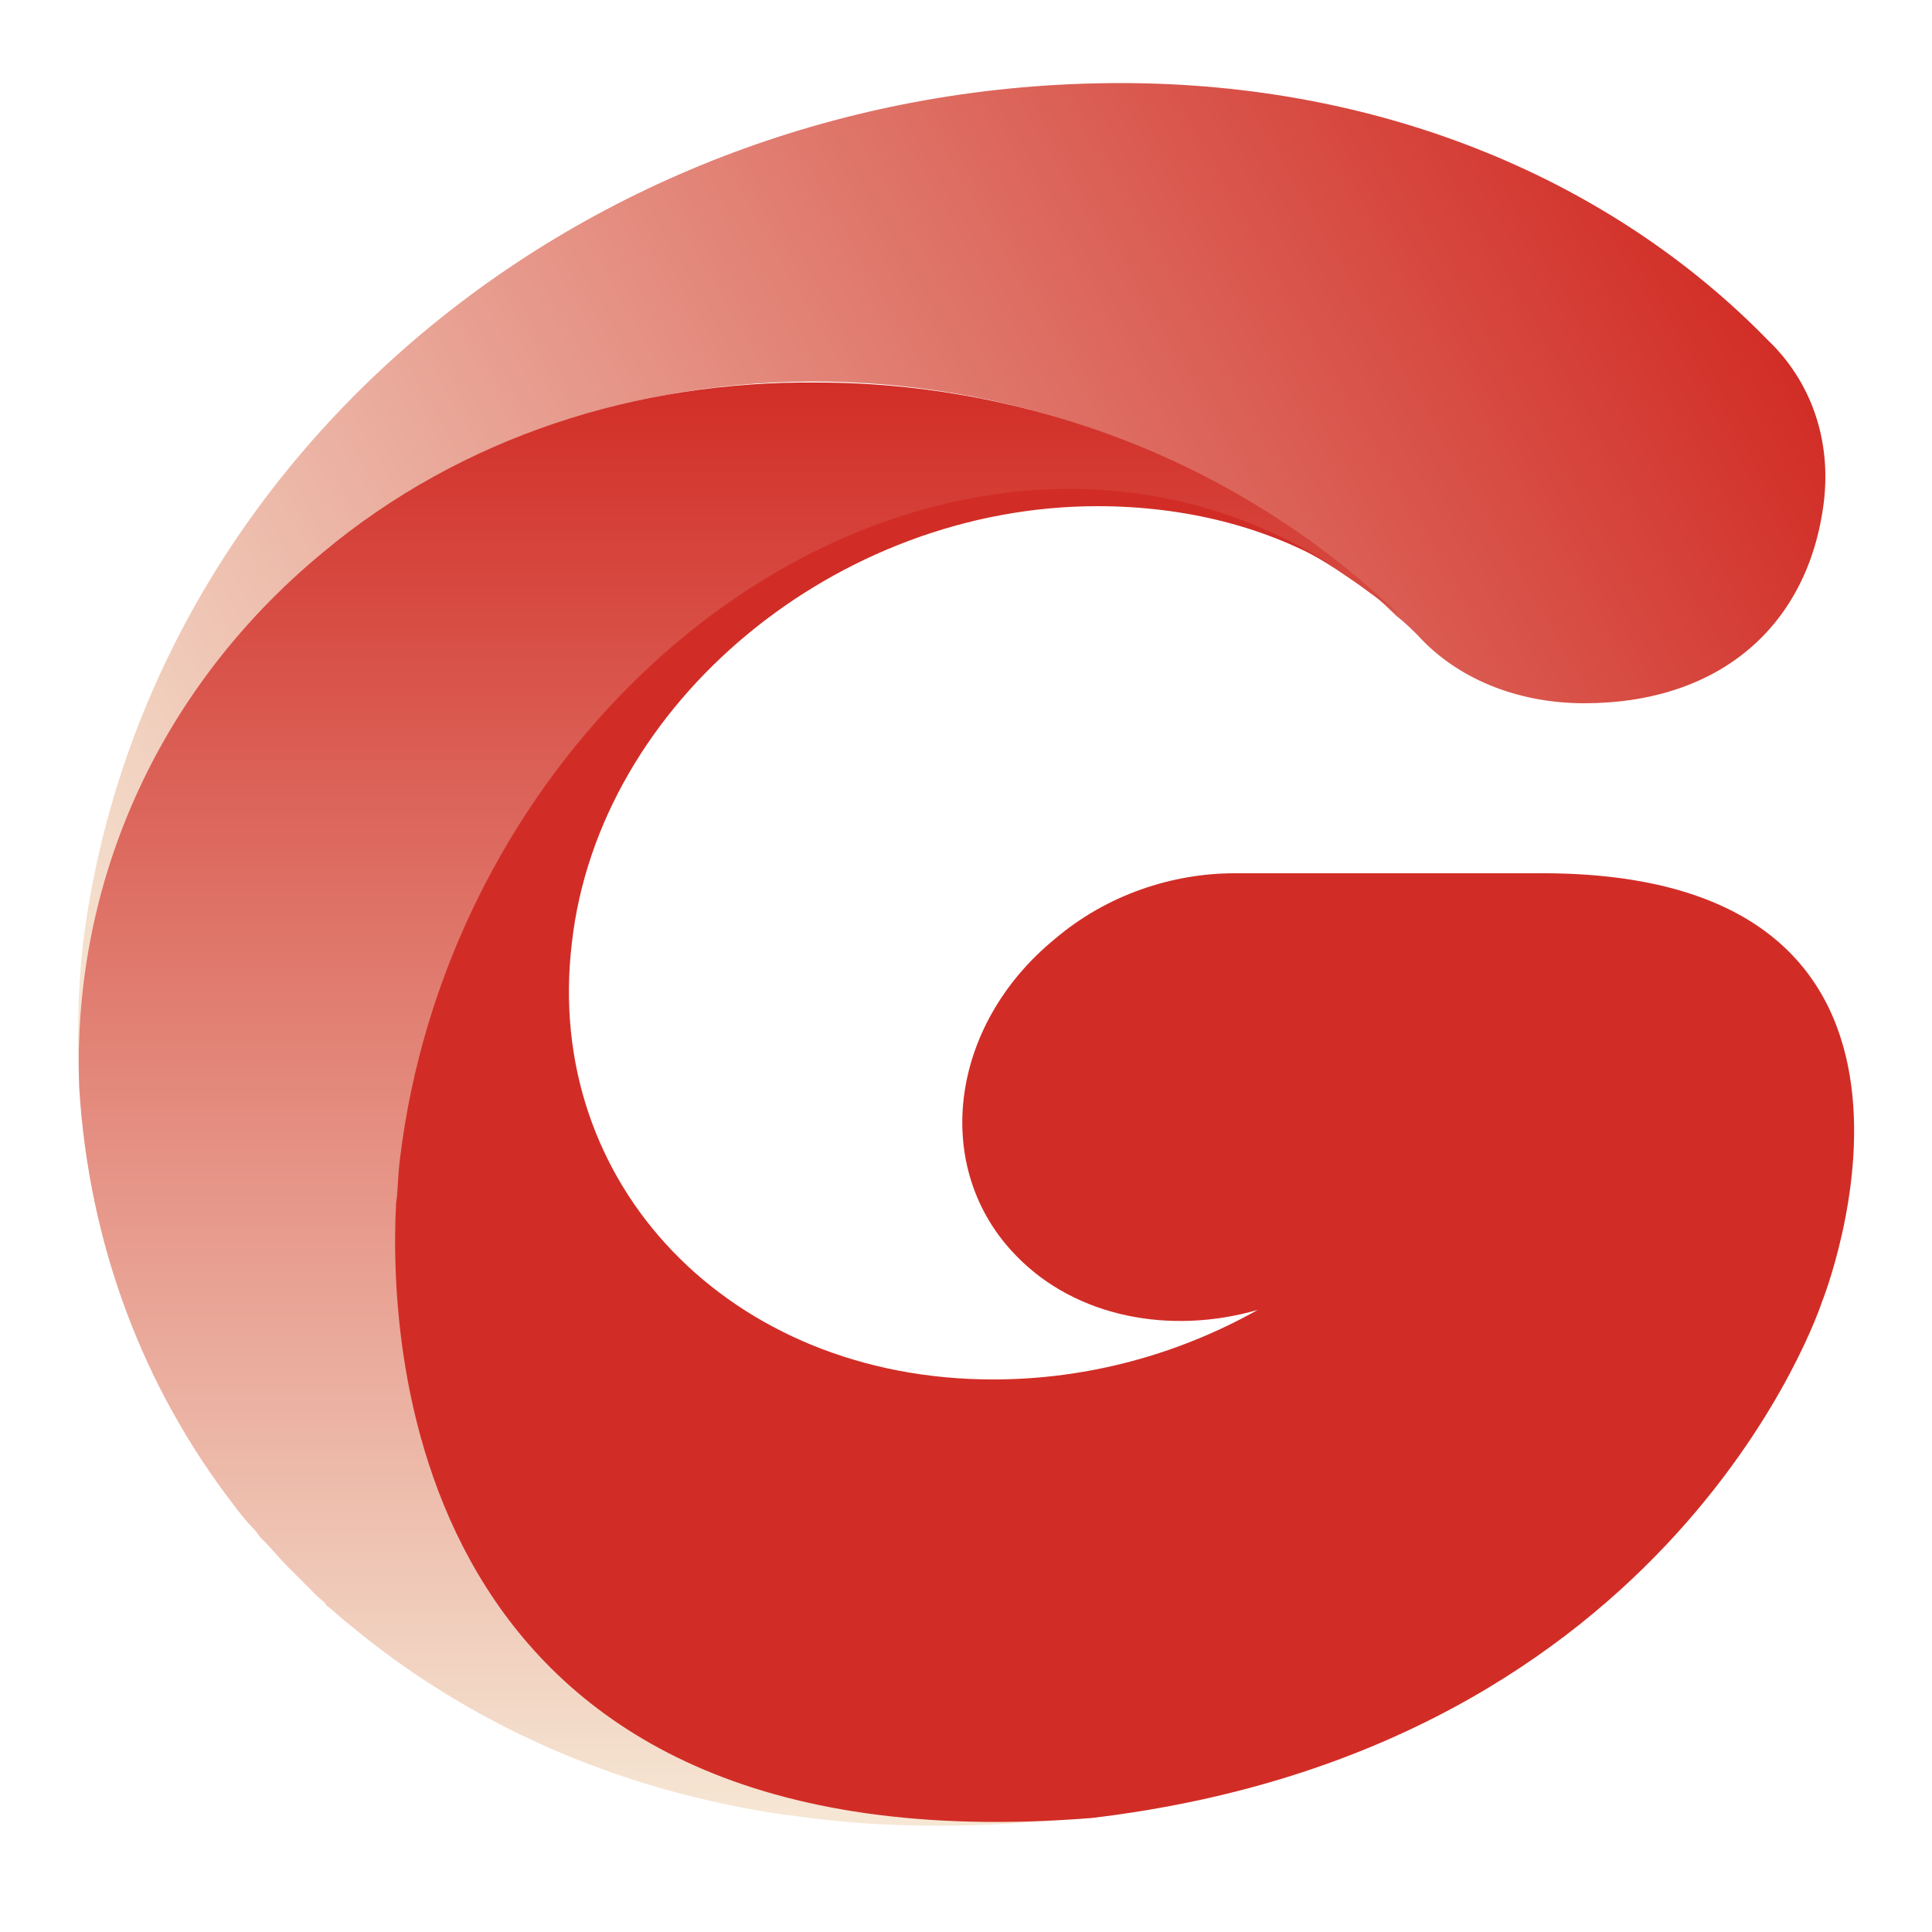 <?xml version="1.0" encoding="utf-8"?>
<!-- Generator: Adobe Illustrator 22.1.0, SVG Export Plug-In . SVG Version: 6.00 Build 0)  -->
<svg version="1.1" id="Livello_1" xmlns="http://www.w3.org/2000/svg" xmlns:xlink="http://www.w3.org/1999/xlink" x="0px" y="0px"
	 viewBox="0 0 100 100" style="enable-background:new 0 0 100 100;" xml:space="preserve">
<style type="text/css">
	.st0{clip-path:url(#SVGID_5_);fill:url(#SVGID_6_);}
	.st1{fill:#D12D26;}
</style>
<g>
	<defs>
		<path id="SVGID_1_" d="M4.3,48.8C4,51.4,4,53.9,4.1,56.3C3.7,46,8,35.8,16.7,28.6c15.8-13,40.4-11.5,55.6,3.3
			c0.4,0.3,0.8,0.7,1.1,1c2,2.2,5.1,3.5,8.6,3.5c7,0,11.6-4,12.4-10.4c0.4-3.3-0.7-6.3-2.9-8.4c-8-8.2-19.8-13.3-33.5-13.3
			C30.6,4.3,7.5,23.5,4.3,48.8"/>
	</defs>
	<linearGradient id="SVGID_2_" gradientUnits="userSpaceOnUse" x1="3.571" y1="55.444" x2="86.318" y2="7.67">
		<stop  offset="0" style="stop-color:#F6E8D5"/>
		<stop  offset="1" style="stop-color:#D12D26"/>
	</linearGradient>
	<use xlink:href="#SVGID_1_"  style="overflow:visible;fill:url(#SVGID_2_);"/>
	<clipPath id="SVGID_3_">
		<use xlink:href="#SVGID_1_"  style="overflow:visible;"/>
	</clipPath>
</g>
<g>
	<defs>
		<path id="SVGID_4_" d="M20.5,66.2c0,0.2,0,0.4,0,0.6C20.5,66.6,20.5,66.4,20.5,66.2 M20.5,63.2L20.5,63.2L20.5,63.2z M16.7,28.6
			C8,35.8,3.7,46,4.1,56.3c0.5,8.1,3.3,15.5,8,21.6l0,0c0.3,0.4,0.6,0.8,1,1.2c0.2,0.2,0.3,0.4,0.4,0.5l0.2,0.2
			c0.4,0.4,0.8,0.9,1.2,1.3c0.4,0.4,0.8,0.8,1.3,1.3l0.2,0.2c0.2,0.2,0.4,0.3,0.5,0.5c0.4,0.3,0.8,0.7,1.2,1l0,0
			c6,5,13.6,8.5,22.3,9.8c0.6,0.1,1.2,0.1,1.8,0.2l0.1,0c-0.6-0.1-1.2-0.1-1.8-0.2c2.6,0.4,5.2,0.6,8,0.6c2.9,0,5.6-0.2,8.1-0.5
			C24.7,96.7,20.7,75,20.5,65.1c0-0.5,0-1,0-1.5c0-0.2,0-0.4,0-0.5c0-1,0.1-2,0.3-3c2.4-19.1,17.9-34.6,34.7-34.6
			c5.4,0,10.3,1.6,14.3,4.4c0.9,0.6,1.8,1.3,2.7,2c-8.3-8-19.3-12.1-30.2-12.1C33,19.7,23.9,22.6,16.7,28.6"/>
	</defs>
	<clipPath id="SVGID_5_">
		<use xlink:href="#SVGID_4_"  style="overflow:visible;"/>
	</clipPath>
	
		<linearGradient id="SVGID_6_" gradientUnits="userSpaceOnUse" x1="-593.403" y1="936.963" x2="-592.197" y2="936.963" gradientTransform="matrix(7.649 -62.144 -62.144 0 62799.219 -36781.812)">
		<stop  offset="0" style="stop-color:#F6E8D5"/>
		<stop  offset="1" style="stop-color:#D12D26"/>
	</linearGradient>
	<polygon class="st0" points="-5.7,96.7 3.7,19.7 81.9,19.7 72.4,96.7 	"/>
</g>
<path class="st1" d="M79.5,45.2H63.9c-3.2,0-6.6,1.1-9.3,3.4c-5.5,4.5-6.4,11.9-2,16.4c3.1,3.2,8,4.1,12.5,2.8
	c-4.1,2.3-8.8,3.6-13.7,3.6c-13.6,0-23.3-10.1-21.8-22.6C31,36.4,43.3,26.2,56.8,26.2c4.6,0,8.8,1.1,12.2,3.1c-3.9-2.5-8.5-4-13.7-4
	C38.5,25.4,23,40.9,20.7,60c-0.1,0.8-0.1,1.5-0.2,2.3c-0.4,7.7,0.8,34.6,36,31.8c30.3-3.6,37.8-26.7,37.8-26.7S103.3,45,79.5,45.2"
	/>
</svg>
